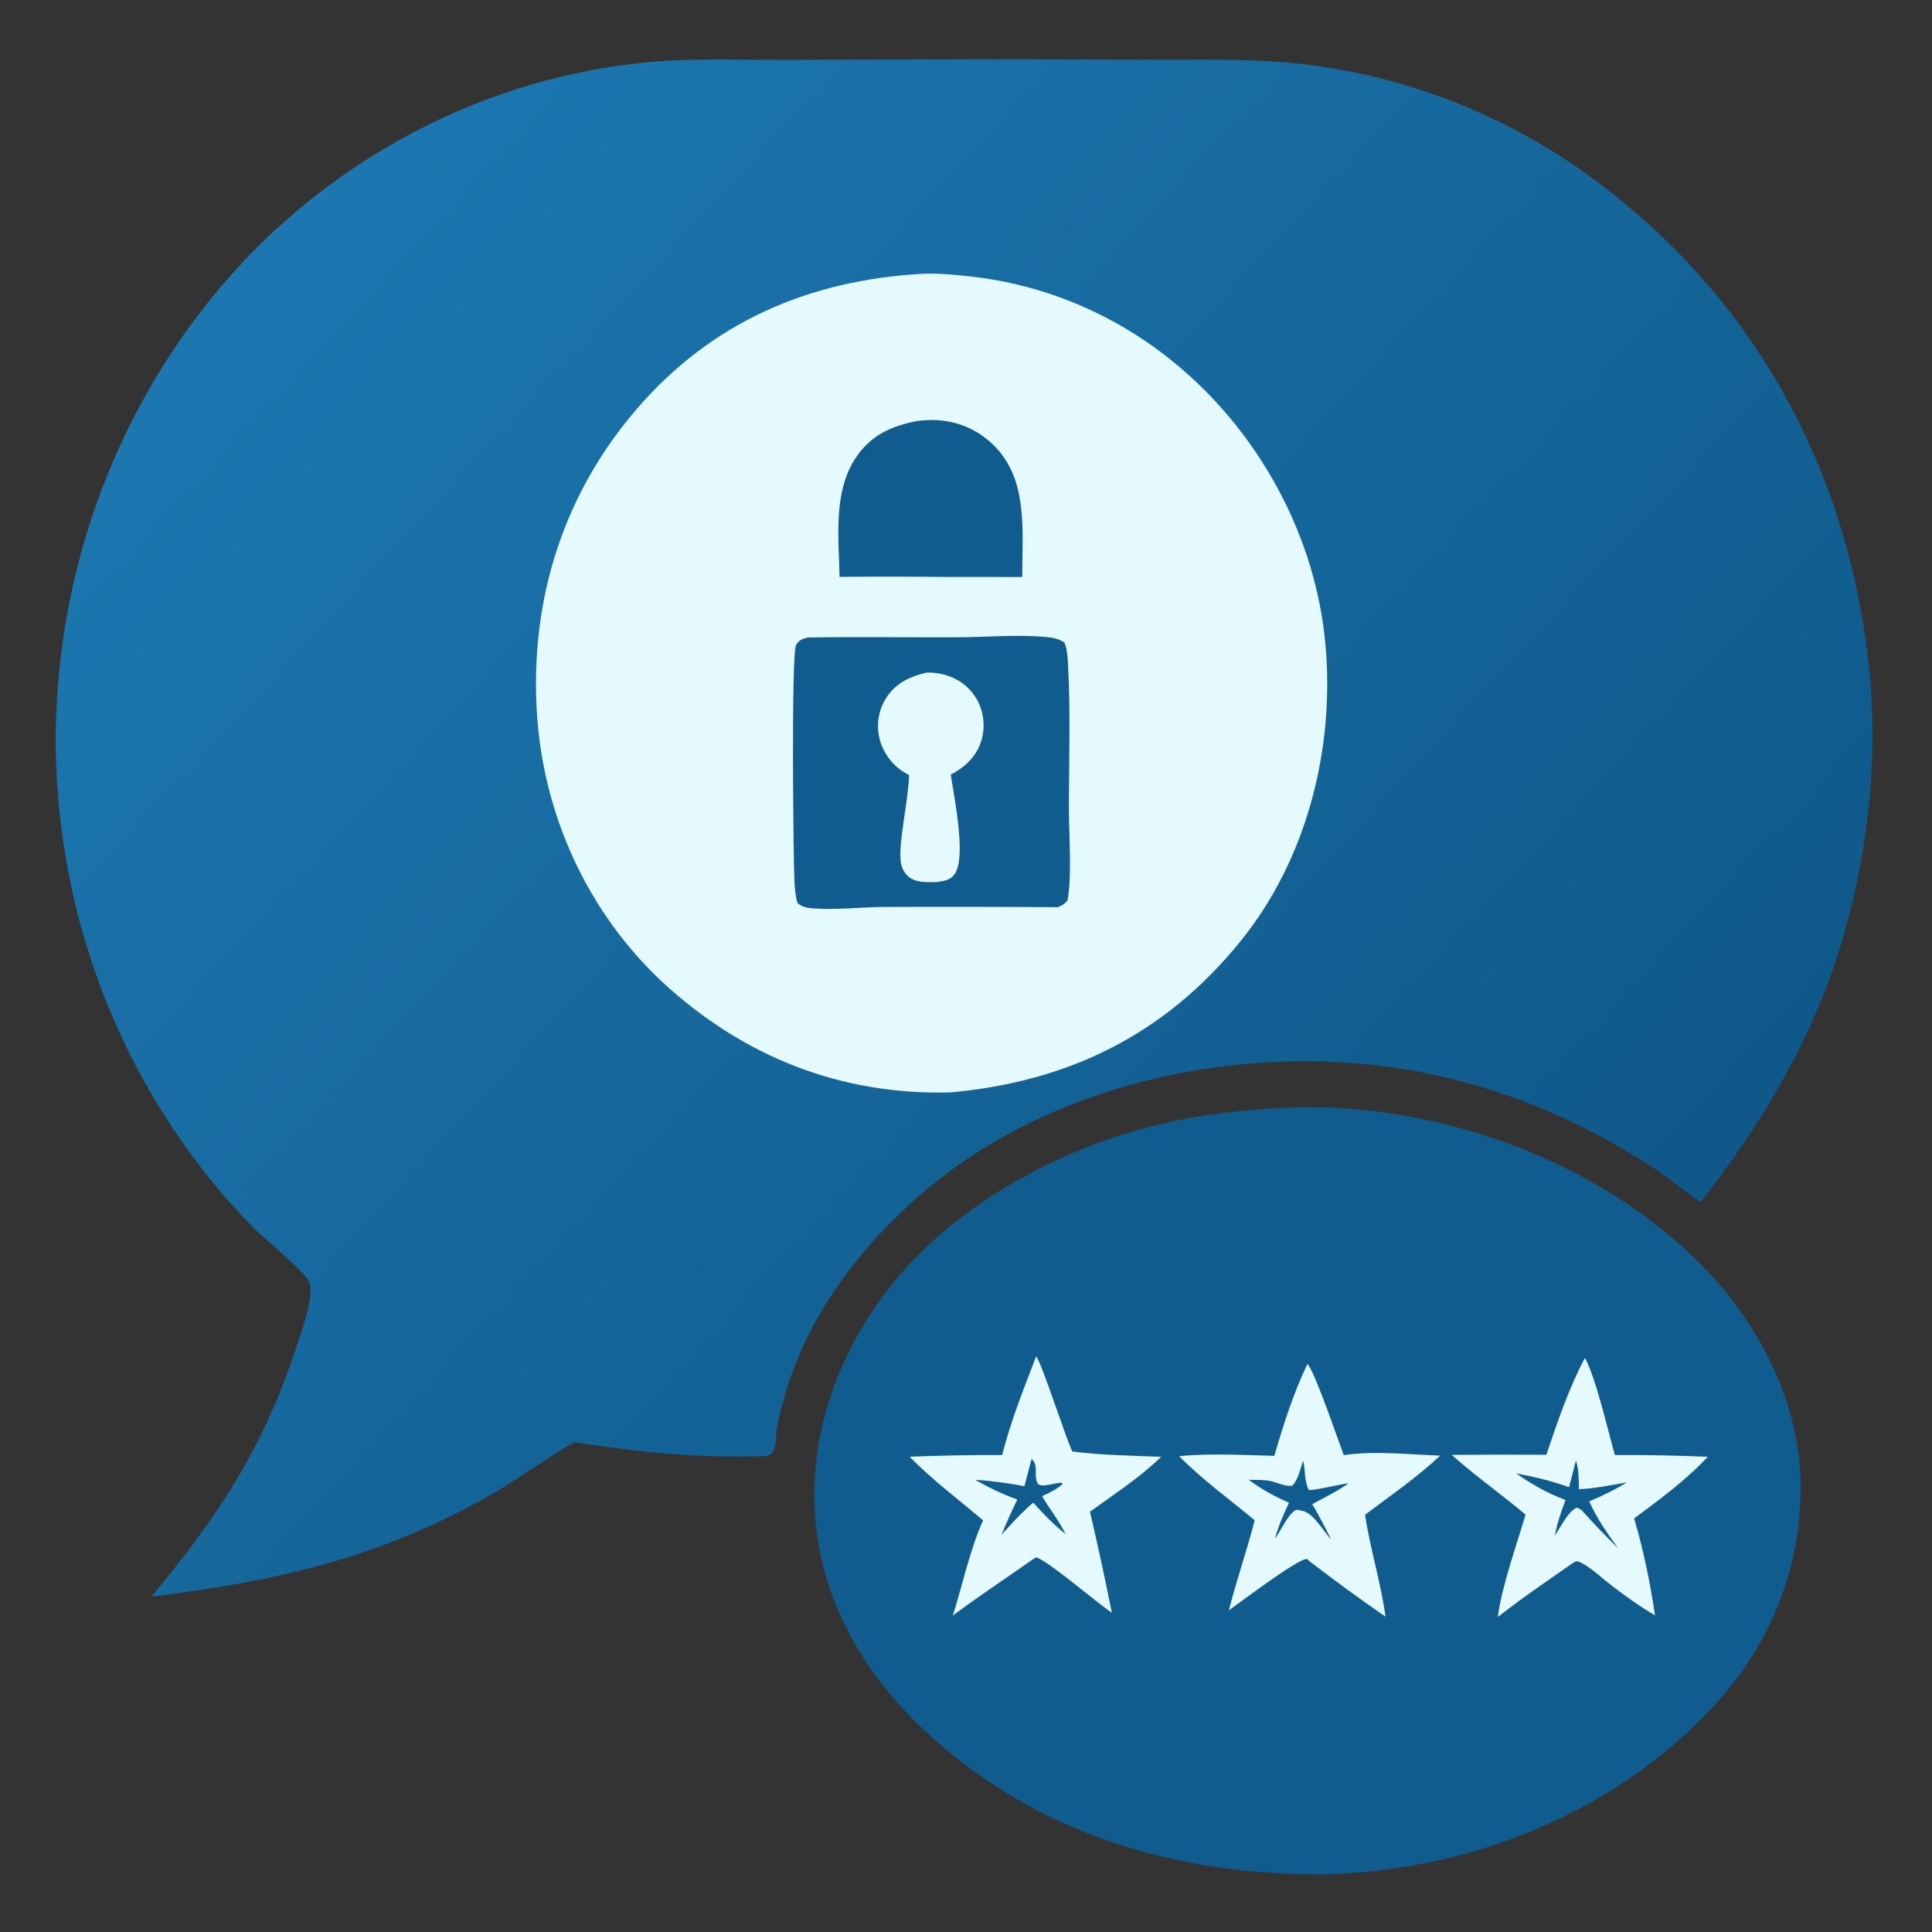 <?xml version="1.0" encoding="utf-8"?>
<svg xmlns="http://www.w3.org/2000/svg" width="1024" height="1024" viewBox="196.694 201.461 654.454 629.42" xmlns:bx="https://boxy-svg.com" preserveAspectRatio="none"><rect x="196.694" y="201.461" width="654.454" height="629.42" fill="#333333" stroke="none"/><defs><bx:export><bx:file format="svg"/></bx:export></defs><path fill="#115C8E" d="M634.477 562.225C634.901 562.199 635.326 562.178 635.75 562.17C684.107 561.238 736.624 578.954 771.912 612.436C791.255 630.79 806.084 656.884 806.609 683.974C807.16 712.404 796.298 737.707 776.447 758.057C742.348 793.014 692.731 811.321 644.375 812.081C595.135 812.313 547.523 798.946 510.199 765.524C489.009 746.549 474.101 721.942 472.647 693.103C471.208 664.548 483.264 636.807 502.325 615.902C524.409 591.682 558.217 574.796 590.018 567.627C604.648 564.329 619.524 562.884 634.477 562.225Z"/><path fill="#E4FAFF" d="M547.686 643.347C549.516 645.359 557.509 669.349 559.928 674.345C569.858 675.555 580.054 675.697 590.045 676.058C582.9 682.805 573.946 688.335 565.915 693.967Q569.896 710.366 573.338 726.887C567.399 722.987 552.758 710.711 547.737 708.794L546.592 709.462C537.549 715.565 528.335 721.444 519.453 727.778C522.831 717.596 525.168 706.479 529.706 696.777C521.423 689.981 512.454 683.598 504.85 676.043Q520.503 675.447 536.168 675.486C538.997 664.62 543.538 653.78 547.686 643.347Z"/><path fill="#115C8E" d="M546.139 676.768C548.719 679.012 546.702 682.203 548.185 684.705C549.2 686.416 554.585 684.287 556.518 684.559L556.469 685.078C554.444 686.822 552.116 687.788 549.709 688.88C552.211 693.119 555.427 696.772 557.624 701.221C553.682 698.224 550.081 694.618 546.697 691.009C545.431 691.969 544.278 693.108 543.106 694.182C540.587 696.51 538.265 699.013 535.92 701.514C537.603 697.607 539.36 693.782 541.301 689.996C536.33 688.266 531.636 686.107 527.029 683.567C532.684 683.9 538.145 684.645 543.713 685.647L546.139 676.768Z"/><path fill="#E4FAFF" d="M639.584 645.791C642.221 648.674 649.753 670.074 651.879 675.524C662.311 674.017 674.007 675.351 684.554 675.679C676.639 682.839 667.711 688.693 659.098 694.957C660.819 706.137 664.456 716.919 666.028 728.164Q652.92 719.449 640.273 710.077L639.474 709.357C636.425 709.122 617.127 723.287 612.96 726.072C615.588 716.208 619.082 706.609 621.711 696.743C613.246 689.956 603.857 683.438 596.123 675.865C606.695 674.854 617.753 675.521 628.362 675.756C631.502 665.426 634.774 655.495 639.584 645.791Z"/><path fill="#115C8E" d="M638.101 677.33C639.004 680.577 638.382 683.614 640.024 686.826C641.137 687.255 651.011 684.911 653.54 684.691C649.672 687.305 645.356 689.335 641.22 691.493C643.524 695.276 645.616 699.097 647.604 703.054C645.081 700.304 641.969 695.025 638.382 693.79L635.983 693.287C633.263 694.134 630.53 700.292 628.587 702.71C629.736 698.573 631.483 694.89 633.341 691.03C628.433 688.944 624.035 686.701 619.711 683.561C622.068 683.614 624.699 683.511 627.015 683.954C629.418 684.415 631.907 685.812 634.361 685.504C636.39 683.871 637.244 679.772 638.101 677.33Z"/><path fill="#E4FAFF" d="M733.594 643.846C737.437 650.783 741.216 667.067 743.724 675.482Q759.469 675.433 775.201 676.061C767.963 683.578 758.732 690.085 750.245 696.139C753.409 706.391 755.675 717.137 757.336 727.734C752.132 724.801 747.35 721.5 742.55 717.957C739.327 715.578 735.32 711.877 731.689 710.292C730.471 709.761 729.79 710.543 728.778 711.143C720.475 716.749 712.075 722.182 704.093 728.246C705.166 719.028 710.594 704.319 713.463 694.897C705.228 688.265 696.499 682.328 688.448 675.442Q704.481 675.306 720.514 675.403C724.292 664.681 728.058 653.808 733.594 643.846Z"/><path fill="#115C8E" d="M730.52 677.306C731.6 680.188 731.441 683.59 731.552 686.632C736.97 686.383 742.426 685.304 747.772 684.398C743.689 686.864 739.457 688.779 735.048 690.584C737.635 696.257 741.128 700.914 744.825 705.894C740.561 701.83 736.415 697.72 732.408 693.4L730.981 692.629C728.143 693.332 725.189 699.235 723.397 701.747C724.157 697.681 725.536 693.983 726.99 690.126C720.741 687.905 715.742 685.092 710.242 681.46C716.386 682.565 722.291 683.941 728.205 685.963L730.52 677.306Z"/><defs><linearGradient id="gradient_1" gradientUnits="userSpaceOnUse" x1="689.275" y1="677.375" x2="281.983" y2="284.683"><stop offset="0" stop-color="#0F5889"/><stop offset="1" stop-color="#1C77B0"/></linearGradient></defs><path fill="url(#gradient_1)" d="M535.87 220.75L589.994 220.932C604.316 220.974 618.746 220.626 633.027 221.844Q636.942 222.186 640.841 222.674Q644.74 223.162 648.618 223.794Q652.496 224.427 656.348 225.203Q660.2 225.98 664.021 226.899Q667.841 227.818 671.625 228.879Q675.408 229.94 679.15 231.141Q682.891 232.342 686.585 233.681Q690.279 235.021 693.921 236.496Q697.563 237.972 701.147 239.583Q704.732 241.193 708.254 242.936Q711.775 244.679 715.23 246.551Q718.685 248.424 722.067 250.424Q725.45 252.424 728.755 254.548Q732.061 256.673 735.285 258.919Q738.51 261.164 741.648 263.529Q744.787 265.893 747.835 268.373C795.206 306.194 823.254 358.969 829.856 419.026Q830.576 426.086 830.831 433.177Q831.086 440.269 830.876 447.362Q830.665 454.455 829.99 461.519Q829.314 468.583 828.177 475.588C820.802 522.182 802.126 556.55 772.82 593.12C767.003 589.343 761.619 584.944 755.707 581.27C725.861 562.725 693.43 551.196 658.346 548.077C606.645 543.481 548.625 557.052 508.366 590.782C487.67 608.122 469.778 630.751 462.285 657.05C461.18 660.93 459.941 665.021 459.616 669.046C459.437 671.266 459.381 673.049 458.232 675.001C456.786 675.973 456.048 675.83 454.336 675.91C432.244 676.468 413.026 674.539 391.255 671.321C381.108 676.839 371.716 683.765 361.483 689.259C323.902 709.435 289.806 716.625 247.937 721.632C270.537 695.598 286.209 672.814 297.279 639.672C299.155 634.056 301.972 627.379 301.87 621.401C301.856 620.596 301.782 619.912 301.451 619.163C299.927 615.719 286.124 604.935 282.417 601.308Q280.472 599.4 278.574 597.444Q276.676 595.489 274.827 593.488Q272.977 591.486 271.177 589.441Q269.377 587.395 267.628 585.306Q265.878 583.217 264.18 581.086Q262.482 578.955 260.836 576.783Q259.191 574.611 257.599 572.399Q256.007 570.188 254.469 567.938Q252.932 565.688 251.45 563.401Q249.968 561.115 248.542 558.793Q247.116 556.471 245.747 554.114Q244.378 551.758 243.068 549.369Q241.757 546.98 240.505 544.56Q239.253 542.14 238.06 539.69Q236.868 537.239 235.735 534.761Q234.603 532.282 233.531 529.777Q232.46 527.272 231.45 524.741Q230.44 522.21 229.492 519.655Q228.544 517.1 227.659 514.523Q226.774 511.946 225.951 509.348Q225.129 506.75 224.371 504.133Q223.613 501.516 222.918 498.881Q222.224 496.246 221.595 493.594Q220.965 490.943 220.4 488.277Q219.835 485.612 219.336 482.933Q218.836 480.254 218.402 477.564Q217.969 474.874 217.6 472.174Q217.232 469.474 216.93 466.766Q216.628 464.057 216.392 461.343Q216.156 458.628 215.987 455.908Q215.818 453.189 215.715 450.466Q215.611 447.743 215.575 445.018Q215.551 442.284 215.593 439.55Q215.635 436.816 215.745 434.085Q215.854 431.353 216.029 428.624Q216.205 425.896 216.447 423.172Q216.689 420.449 216.998 417.732Q217.306 415.016 217.681 412.307Q218.056 409.599 218.496 406.901Q218.937 404.202 219.443 401.515Q219.95 398.829 220.521 396.155Q221.093 393.481 221.73 390.822Q222.367 388.163 223.068 385.521Q223.769 382.878 224.535 380.254Q225.301 377.629 226.13 375.024Q226.96 372.418 227.853 369.834Q228.745 367.25 229.701 364.688Q230.656 362.126 231.674 359.589Q232.692 357.051 233.771 354.539Q234.85 352.027 235.991 349.542Q237.131 347.057 238.332 344.601Q239.532 342.144 240.792 339.718Q242.052 337.292 243.371 334.897Q244.69 332.502 246.067 330.14Q247.444 327.777 248.878 325.45Q250.313 323.122 251.803 320.83Q253.294 318.538 254.84 316.283Q256.386 314.028 257.986 311.811Q259.587 309.594 261.241 307.417Q262.895 305.24 264.602 303.104Q266.308 300.968 268.067 298.875Q269.825 296.781 271.634 294.731Q273.443 292.68 275.301 290.675Q277.159 288.67 279.066 286.71Q280.74 285.008 282.45 283.343Q284.161 281.678 285.907 280.05Q287.653 278.422 289.434 276.832Q291.214 275.242 293.029 273.692Q294.844 272.141 296.692 270.63Q298.54 269.119 300.42 267.648Q302.301 266.177 304.212 264.747Q306.124 263.318 308.066 261.93Q310.008 260.541 311.98 259.196Q313.951 257.85 315.952 256.547Q317.952 255.245 319.98 253.986Q322.008 252.726 324.063 251.512Q326.118 250.297 328.199 249.126Q330.279 247.956 332.385 246.831Q334.49 245.706 336.62 244.627Q338.749 243.548 340.901 242.516Q343.054 241.483 345.228 240.497Q347.402 239.511 349.597 238.573Q351.791 237.634 354.006 236.743Q356.221 235.852 358.454 235.009Q360.688 234.167 362.939 233.372Q365.19 232.578 367.458 231.833Q369.726 231.088 372.009 230.391Q374.293 229.695 376.59 229.049Q378.888 228.402 381.2 227.806Q383.511 227.209 385.835 226.663Q388.159 226.116 390.494 225.62Q392.829 225.124 395.174 224.679Q397.519 224.233 399.874 223.839Q402.228 223.444 404.59 223.101Q406.953 222.758 409.322 222.465Q411.691 222.173 414.066 221.932C429.56 220.322 445.397 220.978 460.962 220.967L535.87 220.75Z"/><path fill="#E4FAFF" d="M508.287 290.714C513.762 290.363 519.585 290.909 525.03 291.497Q527.473 291.747 529.906 292.085Q532.339 292.424 534.757 292.852Q537.176 293.279 539.577 293.795Q541.978 294.311 544.359 294.914Q546.74 295.518 549.097 296.208Q551.454 296.898 553.784 297.674Q556.115 298.45 558.415 299.31Q560.716 300.171 562.983 301.115Q565.25 302.059 567.481 303.086Q569.713 304.112 571.905 305.22Q574.097 306.328 576.247 307.515Q578.397 308.702 580.503 309.966Q582.608 311.231 584.666 312.572Q586.723 313.913 588.73 315.329Q590.738 316.744 592.692 318.232Q594.646 319.72 596.544 321.279C623.682 343.484 642.411 376.417 645.69 411.494C648.876 445.575 639.266 481.47 617.074 507.907C591.176 538.76 558.29 553.934 518.508 557.36C481.579 558.272 448.627 545.855 421.101 521.429Q419.927 520.373 418.778 519.289Q417.63 518.204 416.509 517.092Q415.387 515.98 414.293 514.841Q413.2 513.701 412.134 512.536Q411.068 511.37 410.031 510.179Q408.994 508.987 407.987 507.771Q406.98 506.555 406.002 505.314Q405.025 504.074 404.078 502.809Q403.131 501.545 402.216 500.258Q401.3 498.971 400.416 497.663Q399.532 496.354 398.681 495.024Q397.829 493.693 397.01 492.343Q396.191 490.992 395.406 489.622Q394.62 488.252 393.869 486.863Q393.117 485.474 392.399 484.067Q391.681 482.66 390.998 481.236Q390.315 479.812 389.667 478.372Q389.019 476.932 388.407 475.476Q387.794 474.02 387.217 472.55Q386.64 471.08 386.1 469.596Q385.559 468.112 385.055 466.615Q384.55 465.118 384.083 463.61Q383.615 462.101 383.185 460.582Q382.754 459.062 382.361 457.533Q381.968 456.003 381.612 454.464Q381.256 452.925 380.938 451.378Q380.62 449.831 380.34 448.277Q380.06 446.723 379.818 445.162Q379.576 443.601 379.372 442.035Q379.168 440.469 379.003 438.898Q378.837 437.327 378.71 435.753Q378.583 434.179 378.495 432.602C376.441 396.019 387.814 362.196 412.301 334.806C437.809 306.274 470.655 292.912 508.287 290.714Z"/><path fill="#E4FAFF" d="M505.835 319.669C505.899 319.659 505.961 319.645 506.025 319.638Q507.318 319.494 508.617 319.415Q509.916 319.337 511.217 319.323Q512.518 319.31 513.818 319.362Q515.118 319.414 516.414 319.531Q517.71 319.648 518.998 319.83Q520.286 320.012 521.564 320.258Q522.842 320.505 524.105 320.815Q525.369 321.125 526.615 321.499Q527.862 321.872 529.088 322.307Q530.314 322.743 531.516 323.239Q532.719 323.736 533.896 324.292Q535.072 324.848 536.219 325.462Q537.365 326.077 538.48 326.748Q539.595 327.42 540.674 328.146Q541.754 328.873 542.795 329.652Q543.837 330.432 544.838 331.263C555.788 340.324 561.806 352.492 562.455 366.652C562.788 373.906 562.335 381.219 563.087 388.449L563.177 389.267C565.909 390.766 568.625 392.243 571.002 394.283C575.388 398.049 577.622 402.696 577.955 408.404C578.307 414.444 578.041 420.582 578.051 426.636L578.116 459.84L578.108 484.824C578.093 489.932 578.378 495.483 577.586 500.525C576.993 504.296 574.89 508.075 572.309 510.849C569.653 513.703 566.425 515.588 562.658 516.567C554.554 518.671 528.921 517.477 518.694 517.693C508.259 517.821 497.816 517.643 487.379 517.699C480.423 517.736 473.118 518.216 466.2 517.57C463.761 517.342 461.35 516.871 459.062 515.973C454.089 514.022 449.731 509.829 447.616 504.924C446.595 502.554 446.281 500.14 446.103 497.594C445.125 483.642 445.878 469.161 445.858 455.159C445.836 440.37 445.096 425.174 446.013 410.425C446.172 407.866 446.367 405.022 447.327 402.626C450.014 395.919 455.415 392.447 461.704 389.609C461.101 371.428 459.32 355.084 470.884 339.672C479.872 327.694 491.151 321.72 505.835 319.669Z"/><path fill="#115C8E" d="M507.365 338.616Q509.463 338.362 511.575 338.307C519.848 338.106 527.549 340.959 533.524 346.731C545.132 357.946 542.924 374.74 542.957 389.44L518.625 389.437Q499.856 389.233 481.086 389.395C480.844 376.656 478.885 362.09 486.352 350.936C491.518 343.219 498.574 340.295 507.365 338.616Z"/><path fill="#115C8E" d="M470.347 409.16C487.171 408.855 504.088 409.164 520.924 409.084C530.726 409.038 541.111 408.141 550.848 408.978C553.187 409.179 555.358 409.489 557.307 410.862C558.19 412.99 558.335 415.373 558.466 417.658C559.381 433.511 558.763 449.778 558.79 465.675C558.804 474.004 559.834 486.917 558.333 494.703C557.358 496.061 556.49 496.413 555.005 497.011Q525.645 496.823 496.284 496.933C488.669 496.969 479.513 497.967 472.166 497.408C470.145 497.255 468.382 496.978 466.815 495.615C466.138 493.291 465.922 490.895 465.803 488.487C465.447 481.264 464.689 414.573 466.358 411.635C467.34 409.907 468.556 409.586 470.347 409.16Z"/><path fill="#E4FAFF" d="M510.521 420.588C512.519 420.502 514.398 420.718 516.343 421.196C521.123 422.373 525.314 425.253 527.746 429.584Q527.958 429.962 528.149 430.35Q528.341 430.738 528.513 431.136Q528.684 431.533 528.835 431.939Q528.986 432.345 529.115 432.759Q529.245 433.172 529.353 433.591Q529.461 434.01 529.547 434.435Q529.633 434.859 529.698 435.288Q529.762 435.716 529.804 436.147Q529.846 436.578 529.865 437.01Q529.885 437.443 529.882 437.876Q529.879 438.309 529.854 438.741Q529.829 439.174 529.781 439.604Q529.734 440.034 529.664 440.462Q529.594 440.889 529.503 441.312Q529.411 441.736 529.297 442.154Q529.184 442.572 529.049 442.983C527.33 448.146 523.461 451.433 518.755 453.845C519.858 460.815 524.132 480.781 520.085 486.209C518.436 488.421 516.165 488.513 513.624 488.846C510.306 488.864 506.514 489.135 503.972 486.633C502.594 485.276 501.953 483.559 501.756 481.659C501.123 475.535 504.462 461.87 504.631 453.946C503.938 453.594 503.253 453.248 502.589 452.841C498.653 450.43 495.57 446.229 494.543 441.723Q494.357 440.925 494.251 440.113Q494.146 439.301 494.121 438.482Q494.096 437.663 494.153 436.846Q494.209 436.029 494.346 435.221Q494.484 434.414 494.7 433.624Q494.917 432.834 495.211 432.069Q495.505 431.305 495.873 430.573Q496.241 429.842 496.68 429.15C499.915 424.068 504.873 421.865 510.521 420.588Z"/></svg>